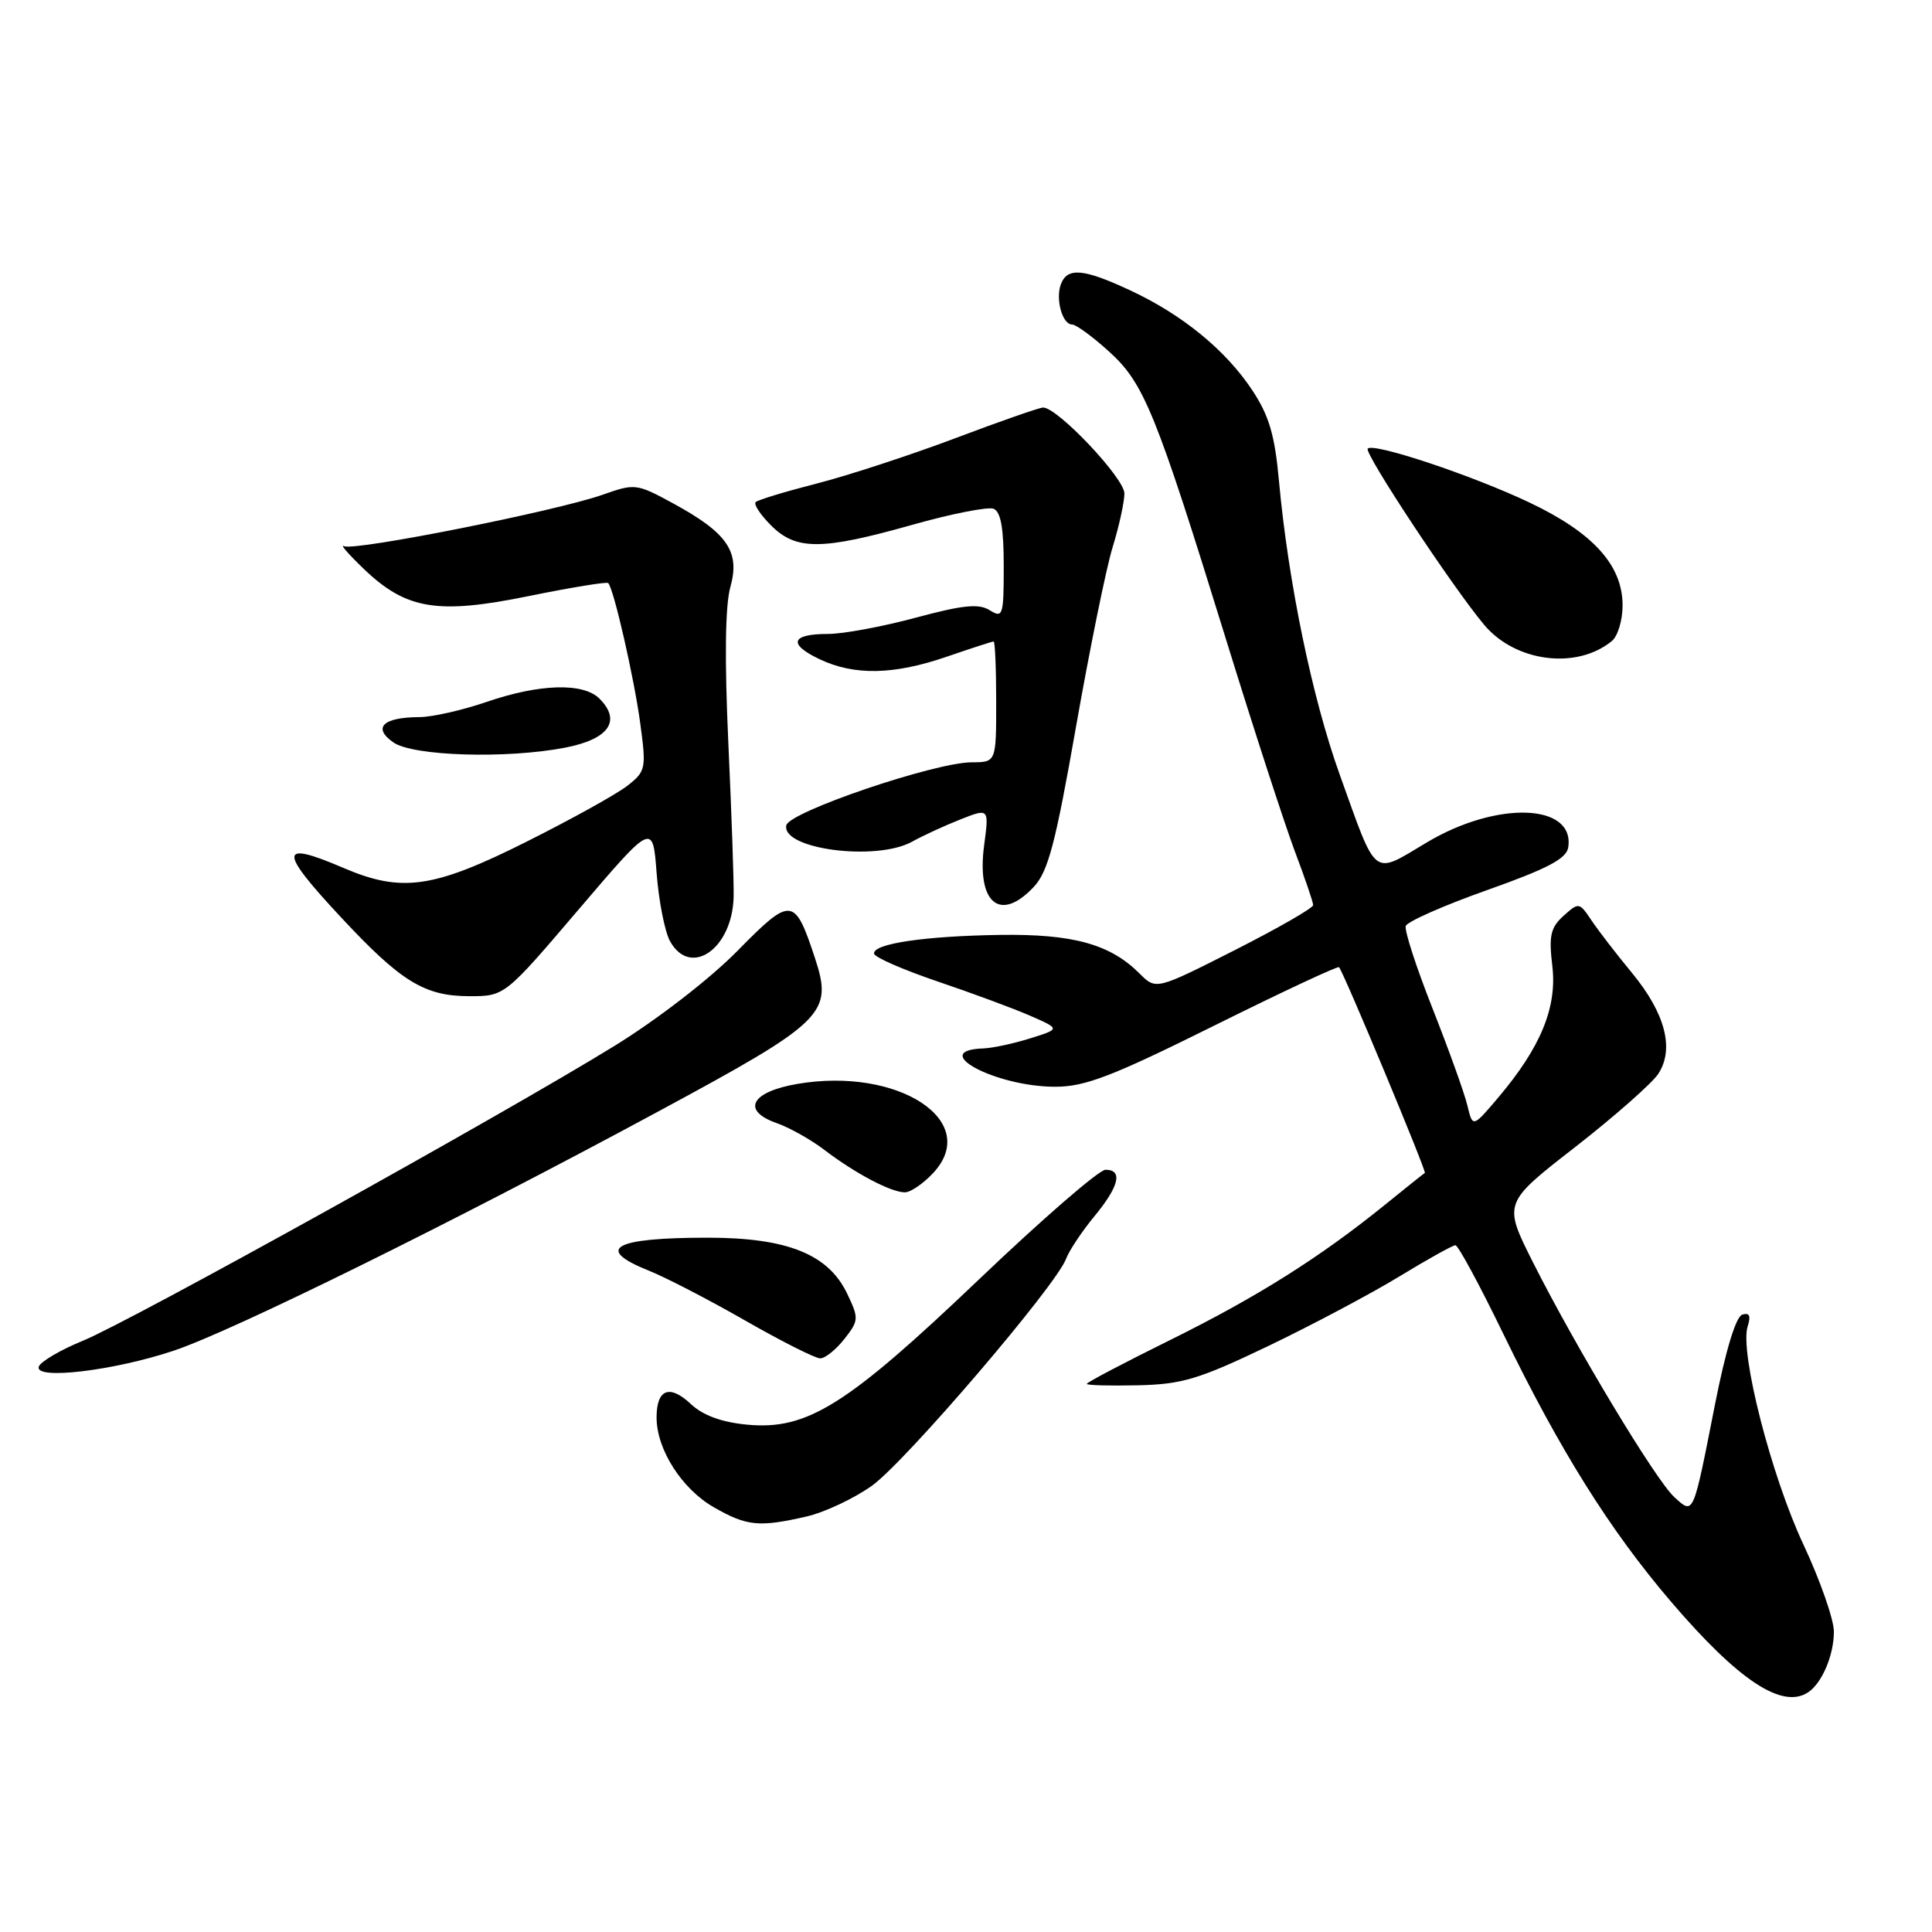 <?xml version="1.0" encoding="UTF-8" standalone="no"?>
<!DOCTYPE svg PUBLIC "-//W3C//DTD SVG 1.1//EN" "http://www.w3.org/Graphics/SVG/1.1/DTD/svg11.dtd" >
<svg xmlns="http://www.w3.org/2000/svg" xmlns:xlink="http://www.w3.org/1999/xlink" version="1.1" viewBox="0 0 256 256">
 <g >
 <path fill="currentColor"
d=" M 239.60 224.23 C 241.43 223.01 243.00 219.31 243.00 216.20 C 243.00 214.59 241.18 209.40 238.96 204.65 C 234.69 195.54 230.50 179.16 231.57 175.77 C 232.02 174.35 231.82 173.89 230.85 174.20 C 230.01 174.48 228.65 178.97 227.25 186.07 C 224.31 201.01 224.44 200.71 221.87 198.39 C 219.42 196.18 208.78 178.49 203.12 167.25 C 199.18 159.41 199.18 159.41 208.71 152.00 C 213.94 147.92 218.90 143.55 219.73 142.29 C 221.89 138.99 220.66 134.27 216.25 128.92 C 214.19 126.43 211.77 123.29 210.87 121.94 C 209.27 119.55 209.19 119.54 207.18 121.35 C 205.46 122.90 205.21 123.99 205.69 127.99 C 206.34 133.48 204.16 138.78 198.50 145.46 C 195.14 149.42 195.14 149.42 194.43 146.46 C 194.04 144.83 191.96 139.06 189.82 133.63 C 187.67 128.19 186.07 123.28 186.27 122.70 C 186.46 122.12 191.32 119.97 197.06 117.94 C 205.07 115.10 207.57 113.78 207.80 112.28 C 208.69 106.45 198.37 106.08 189.09 111.61 C 181.75 115.98 182.53 116.58 177.53 102.67 C 173.87 92.49 170.71 77.21 169.47 63.74 C 168.92 57.64 168.16 55.07 165.92 51.69 C 162.40 46.38 156.65 41.68 149.75 38.47 C 143.58 35.59 141.44 35.40 140.58 37.64 C 139.83 39.61 140.76 43.00 142.06 43.00 C 142.58 43.00 144.77 44.60 146.93 46.56 C 151.59 50.76 153.14 54.59 162.50 84.87 C 166.13 96.62 170.21 109.16 171.55 112.74 C 172.90 116.31 174.00 119.55 174.00 119.93 C 174.00 120.32 169.32 123.00 163.59 125.91 C 153.18 131.18 153.18 131.18 151.00 129.00 C 147.10 125.10 142.18 123.74 132.50 123.88 C 122.50 124.03 115.65 125.05 115.82 126.36 C 115.87 126.84 119.65 128.49 124.21 130.04 C 128.77 131.58 134.30 133.63 136.50 134.59 C 140.50 136.34 140.50 136.34 136.50 137.59 C 134.30 138.28 131.51 138.88 130.31 138.92 C 122.89 139.18 131.91 144.00 139.82 144.00 C 143.78 144.00 147.35 142.63 160.87 135.91 C 169.83 131.46 177.28 127.97 177.43 128.16 C 178.11 128.98 189.06 155.26 188.80 155.42 C 188.63 155.52 186.25 157.42 183.50 159.65 C 174.91 166.61 166.54 171.88 155.07 177.55 C 148.98 180.56 144.00 183.18 144.00 183.37 C 144.00 183.56 147.04 183.64 150.75 183.56 C 156.63 183.43 158.85 182.76 168.00 178.38 C 173.78 175.61 181.58 171.47 185.35 169.18 C 189.12 166.88 192.50 165.00 192.85 165.00 C 193.21 165.00 196.07 170.29 199.20 176.75 C 206.67 192.14 213.30 202.73 221.40 212.21 C 230.36 222.69 236.17 226.53 239.60 224.23 Z  M 106.89 200.94 C 109.30 200.38 113.20 198.54 115.56 196.85 C 119.99 193.67 139.92 170.38 141.25 166.82 C 141.66 165.72 143.35 163.18 145.00 161.18 C 148.30 157.18 148.82 155.00 146.48 155.00 C 145.64 155.00 138.10 161.53 129.73 169.52 C 112.16 186.27 106.93 189.54 98.95 188.77 C 95.61 188.45 93.13 187.54 91.54 186.04 C 88.72 183.39 87.00 184.06 87.00 187.82 C 87.00 192.06 90.34 197.29 94.60 199.73 C 98.97 202.23 100.58 202.39 106.89 200.94 Z  M 23.00 178.98 C 30.80 176.38 60.10 161.92 87.20 147.29 C 109.35 135.34 110.41 134.30 107.97 126.90 C 105.29 118.79 104.84 118.75 97.71 126.00 C 94.05 129.72 87.07 135.11 81.40 138.60 C 66.59 147.73 17.30 175.07 11.02 177.64 C 8.01 178.87 5.36 180.43 5.14 181.09 C 4.54 182.88 15.03 181.64 23.00 178.98 Z  M 111.88 177.43 C 113.80 174.98 113.82 174.69 112.26 171.43 C 109.77 166.19 104.31 164.00 93.77 164.00 C 81.26 164.00 78.69 165.46 86.03 168.39 C 88.24 169.28 93.98 172.25 98.78 175.00 C 103.57 177.74 108.03 179.99 108.68 179.99 C 109.33 180.00 110.76 178.84 111.88 177.43 Z  M 123.67 155.41 C 130.03 148.55 119.03 141.35 105.68 143.62 C 99.49 144.67 98.18 147.17 102.95 148.83 C 104.62 149.42 107.46 151.01 109.25 152.38 C 113.32 155.48 118.06 157.99 119.89 157.99 C 120.65 158.00 122.35 156.83 123.67 155.41 Z  M 76.69 120.49 C 86.50 108.99 86.50 108.99 87.01 115.74 C 87.30 119.46 88.10 123.51 88.80 124.75 C 91.53 129.58 97.05 125.69 97.21 118.83 C 97.26 117.00 96.94 107.85 96.51 98.50 C 96.00 87.34 96.09 80.22 96.78 77.77 C 98.09 73.10 96.39 70.62 89.21 66.71 C 84.36 64.07 84.13 64.04 79.87 65.55 C 73.80 67.70 46.93 73.05 45.59 72.37 C 44.99 72.07 46.15 73.41 48.17 75.35 C 53.81 80.77 57.94 81.46 70.08 78.98 C 75.67 77.84 80.40 77.07 80.59 77.26 C 81.32 77.99 84.01 89.76 84.83 95.80 C 85.65 101.84 85.58 102.19 83.14 104.11 C 81.74 105.21 75.70 108.56 69.71 111.56 C 57.41 117.72 53.22 118.31 45.50 115.00 C 36.91 111.32 36.86 112.63 45.25 121.62 C 53.16 130.10 56.26 131.99 62.19 132.00 C 66.88 132.00 66.88 132.00 76.69 120.49 Z  M 136.97 117.53 C 138.88 115.50 139.85 111.82 142.58 96.28 C 144.40 85.95 146.58 75.25 147.43 72.50 C 148.28 69.75 148.98 66.55 148.99 65.39 C 149.00 63.37 140.14 54.00 138.22 54.00 C 137.75 54.00 132.49 55.83 126.54 58.08 C 120.59 60.32 112.34 63.02 108.19 64.08 C 104.05 65.14 100.42 66.24 100.13 66.53 C 99.84 66.82 100.76 68.22 102.18 69.63 C 105.49 72.94 108.87 72.93 120.89 69.54 C 126.05 68.08 130.89 67.13 131.64 67.41 C 132.61 67.79 133.00 69.96 133.00 74.98 C 133.00 81.58 132.89 81.95 131.15 80.86 C 129.69 79.95 127.60 80.16 121.33 81.85 C 116.95 83.03 111.73 84.00 109.74 84.00 C 104.83 84.00 104.36 85.33 108.58 87.34 C 113.20 89.54 118.42 89.44 125.50 87.00 C 128.70 85.90 131.47 85.00 131.66 85.00 C 131.85 85.00 132.00 88.60 132.00 93.00 C 132.00 101.00 132.00 101.00 128.75 101.01 C 123.82 101.03 104.56 107.58 104.19 109.36 C 103.54 112.52 116.09 114.16 120.85 111.53 C 122.31 110.72 125.20 109.39 127.28 108.57 C 131.06 107.08 131.06 107.08 130.40 112.03 C 129.39 119.67 132.51 122.28 136.97 117.53 Z  M 74.87 99.07 C 80.68 97.95 82.38 95.52 79.43 92.57 C 77.29 90.43 71.49 90.60 64.50 93.00 C 61.30 94.10 57.29 95.01 55.59 95.02 C 50.75 95.04 49.32 96.41 52.12 98.37 C 54.71 100.19 67.11 100.57 74.87 99.07 Z  M 213.60 84.92 C 214.37 84.28 215.00 82.17 215.00 80.22 C 215.00 74.91 211.12 70.61 202.71 66.61 C 195.17 63.02 182.03 58.63 181.23 59.44 C 180.69 59.98 192.53 77.89 196.69 82.83 C 200.85 87.75 208.97 88.76 213.60 84.92 Z "/>
</g>
</svg>